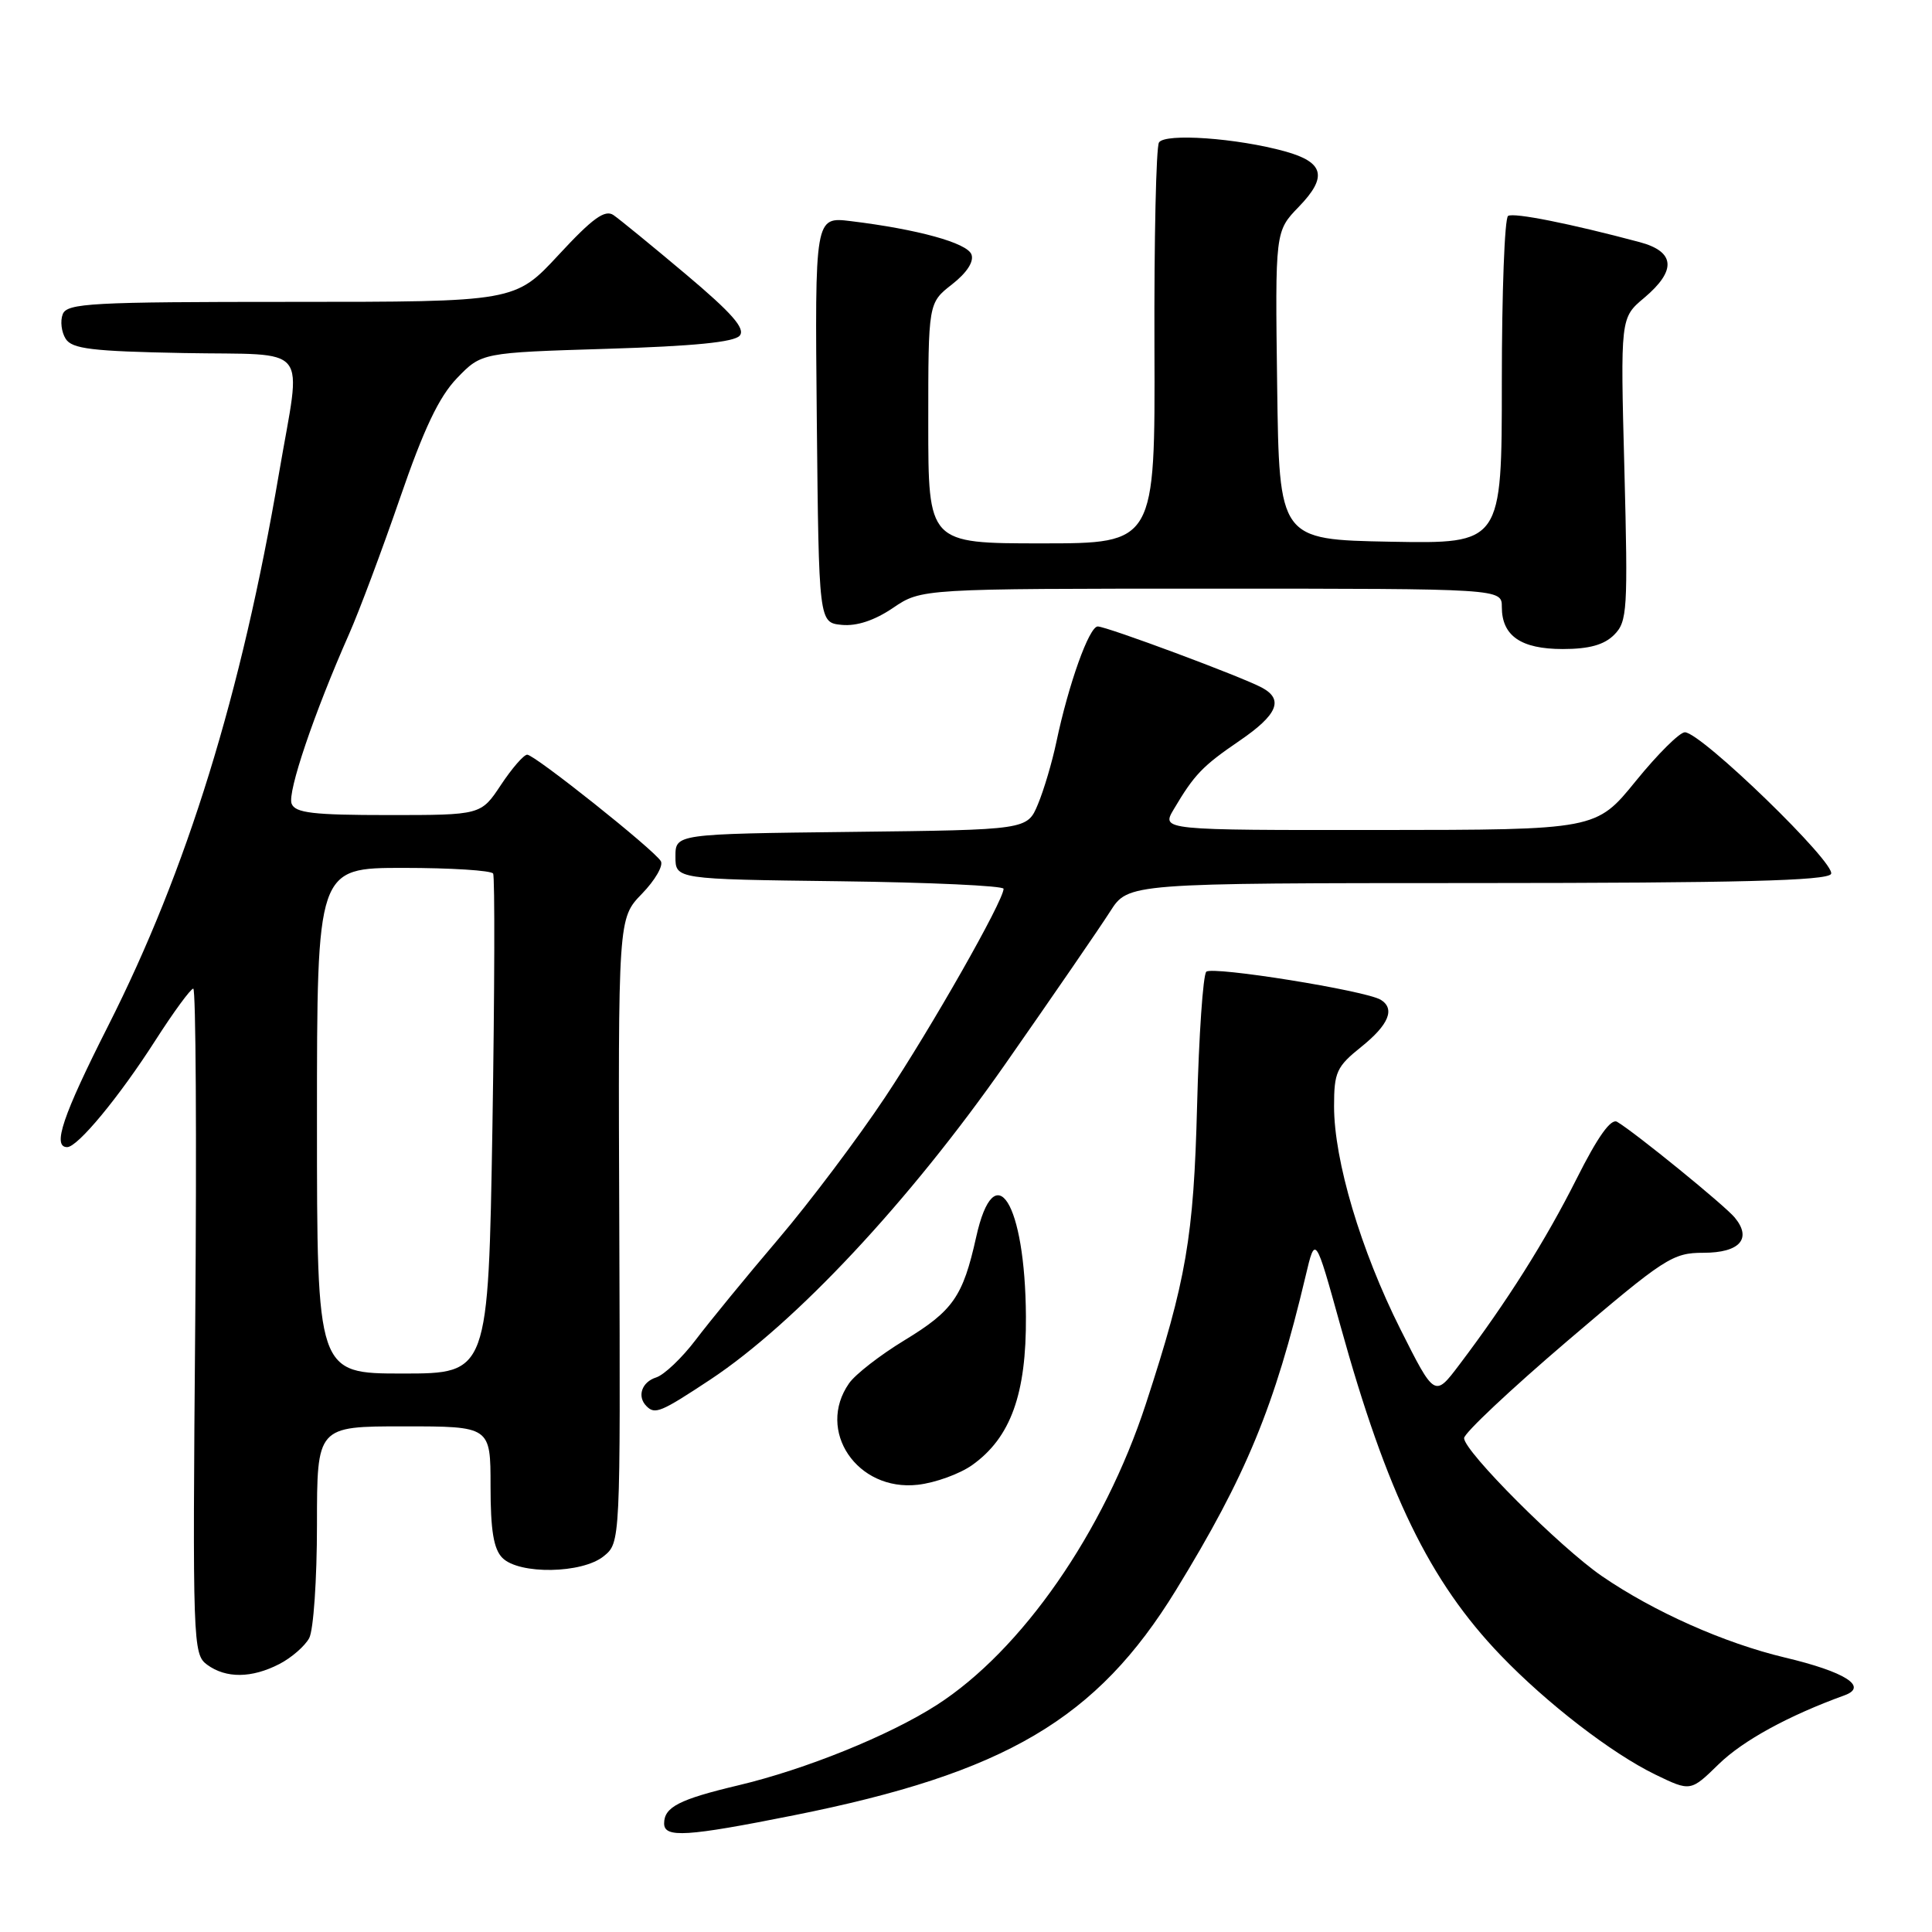 <?xml version="1.0" encoding="UTF-8" standalone="no"?>
<!DOCTYPE svg PUBLIC "-//W3C//DTD SVG 1.1//EN" "http://www.w3.org/Graphics/SVG/1.1/DTD/svg11.dtd" >
<svg xmlns="http://www.w3.org/2000/svg" xmlns:xlink="http://www.w3.org/1999/xlink" version="1.1" viewBox="0 0 256 256">
 <g >
 <path fill="currentColor"
d=" M 105.17 240.54 C 133.21 234.94 145.33 227.80 155.82 210.70 C 165.13 195.52 168.89 186.40 173.00 169.08 C 174.28 163.65 174.28 163.65 177.59 175.58 C 183.77 197.89 189.42 209.52 198.85 219.34 C 204.96 225.70 213.54 232.32 219.34 235.14 C 224.01 237.40 224.01 237.40 227.75 233.75 C 230.97 230.62 236.96 227.34 244.43 224.63 C 247.57 223.48 244.47 221.52 236.50 219.63 C 228.45 217.71 219.14 213.56 212.27 208.85 C 206.70 205.02 194.00 192.31 194.00 190.56 C 194.00 189.90 200.16 184.11 207.69 177.68 C 220.60 166.67 221.63 166.00 225.72 166.00 C 230.53 166.00 232.18 164.13 229.86 161.33 C 228.53 159.72 216.69 150.08 214.28 148.65 C 213.46 148.16 211.71 150.61 208.90 156.21 C 204.77 164.42 199.70 172.46 193.37 180.83 C 190.10 185.16 190.10 185.16 185.55 176.11 C 180.31 165.66 176.77 153.78 176.77 146.60 C 176.77 142.06 177.10 141.34 180.38 138.71 C 184.02 135.79 184.89 133.67 182.96 132.48 C 181.00 131.26 160.61 127.99 159.84 128.76 C 159.41 129.19 158.86 137.18 158.62 146.52 C 158.17 163.94 157.19 169.63 151.84 186.00 C 146.29 202.99 135.39 218.69 124.11 225.93 C 117.81 229.97 106.72 234.46 97.81 236.57 C 89.98 238.43 88.00 239.45 88.00 241.62 C 88.00 243.56 91.00 243.37 105.17 240.54 Z  M 37.02 220.49 C 38.63 219.66 40.40 218.11 40.97 217.06 C 41.54 216.00 42.00 209.25 42.00 202.07 C 42.00 189.00 42.00 189.00 53.50 189.00 C 65.00 189.00 65.00 189.00 65.00 196.93 C 65.00 202.80 65.41 205.26 66.57 206.43 C 68.80 208.66 77.14 208.52 79.99 206.21 C 82.21 204.41 82.21 204.41 82.06 163.05 C 81.90 121.69 81.90 121.69 85.06 118.43 C 86.80 116.64 87.93 114.69 87.56 114.10 C 86.61 112.55 70.84 100.00 69.86 100.00 C 69.40 100.00 67.84 101.80 66.38 104.00 C 63.73 108.00 63.73 108.00 51.47 108.00 C 41.47 108.00 39.11 107.72 38.64 106.49 C 38.06 104.99 41.62 94.49 46.26 84.00 C 47.60 80.97 50.63 72.88 53.00 66.00 C 56.16 56.82 58.16 52.60 60.55 50.11 C 63.81 46.73 63.81 46.73 80.40 46.22 C 91.89 45.87 97.31 45.34 98.02 44.47 C 98.79 43.54 96.98 41.48 90.90 36.36 C 86.42 32.59 82.09 29.05 81.29 28.50 C 80.16 27.73 78.52 28.91 74.04 33.75 C 68.25 40.00 68.25 40.00 38.59 40.00 C 12.06 40.00 8.87 40.17 8.31 41.64 C 7.96 42.54 8.14 44.00 8.70 44.89 C 9.54 46.23 12.17 46.55 24.36 46.78 C 41.43 47.10 39.95 45.23 36.98 62.65 C 31.99 91.96 24.79 115.27 14.31 135.97 C 8.30 147.85 6.90 152.00 8.90 152.00 C 10.29 152.00 15.78 145.37 20.60 137.84 C 23.01 134.08 25.27 131.00 25.61 131.00 C 25.95 131.00 26.07 150.84 25.87 175.08 C 25.51 217.78 25.56 219.20 27.44 220.58 C 29.95 222.42 33.36 222.38 37.02 220.49 Z  M 128.82 194.13 C 133.92 190.50 136.01 184.71 135.94 174.43 C 135.85 159.32 131.79 152.88 129.34 163.95 C 127.59 171.81 126.29 173.68 119.82 177.61 C 116.63 179.55 113.34 182.10 112.51 183.29 C 108.11 189.57 113.57 197.65 121.61 196.74 C 123.93 196.48 127.17 195.30 128.82 194.13 Z  M 94.14 182.79 C 105.41 175.32 120.48 159.20 133.20 141.00 C 139.54 131.93 145.80 122.82 147.11 120.76 C 149.50 117.02 149.50 117.02 195.69 117.01 C 230.34 117.00 242.07 116.70 242.62 115.81 C 243.42 114.51 225.44 97.07 223.26 97.03 C 222.58 97.01 219.65 99.92 216.76 103.48 C 211.50 109.96 211.50 109.96 182.69 109.98 C 153.89 110.00 153.89 110.00 155.52 107.25 C 158.26 102.62 159.33 101.51 164.25 98.15 C 169.29 94.71 170.14 92.68 167.20 91.11 C 164.50 89.66 146.66 83.02 145.46 83.01 C 144.32 83.00 141.59 90.64 139.97 98.34 C 139.41 101.00 138.31 104.71 137.53 106.57 C 136.12 109.96 136.12 109.96 112.81 110.23 C 89.50 110.50 89.50 110.50 89.50 113.50 C 89.50 116.50 89.50 116.50 111.25 116.77 C 123.21 116.92 132.99 117.37 132.98 117.77 C 132.95 119.40 123.44 136.13 117.28 145.39 C 113.67 150.82 107.29 159.30 103.11 164.21 C 98.92 169.13 94.01 175.13 92.19 177.53 C 90.37 179.93 88.01 182.18 86.94 182.52 C 85.02 183.13 84.38 185.05 85.67 186.33 C 86.79 187.46 87.56 187.14 94.14 182.79 Z  M 213.88 84.12 C 215.63 82.37 215.72 80.87 215.24 62.18 C 214.71 42.11 214.71 42.11 217.86 39.47 C 222.18 35.83 221.98 33.34 217.25 32.08 C 208.07 29.63 200.59 28.14 199.83 28.61 C 199.37 28.89 199.00 38.78 199.00 50.59 C 199.00 72.05 199.00 72.05 184.25 71.78 C 169.50 71.50 169.50 71.50 169.23 51.07 C 168.96 30.64 168.96 30.64 172.11 27.39 C 175.93 23.44 175.45 21.50 170.31 20.07 C 163.91 18.29 154.35 17.62 153.57 18.88 C 153.19 19.50 152.92 31.71 152.97 46.01 C 153.06 72.00 153.06 72.00 138.03 72.00 C 123.00 72.00 123.00 72.00 123.00 56.07 C 123.00 40.14 123.00 40.14 126.15 37.68 C 128.13 36.13 129.08 34.65 128.72 33.71 C 128.13 32.18 121.59 30.38 112.73 29.30 C 107.97 28.72 107.97 28.72 108.23 55.61 C 108.50 82.50 108.50 82.50 111.54 82.80 C 113.53 82.99 115.88 82.21 118.33 80.55 C 122.09 78.00 122.09 78.00 160.54 78.00 C 199.00 78.00 199.00 78.00 199.00 80.43 C 199.00 84.25 201.53 86.00 207.07 86.00 C 210.56 86.00 212.55 85.45 213.88 84.12 Z  M 42.00 148.50 C 42.00 115.00 42.00 115.00 53.44 115.00 C 59.73 115.00 65.09 115.34 65.34 115.75 C 65.58 116.16 65.54 131.24 65.25 149.25 C 64.70 182.00 64.70 182.00 53.35 182.00 C 42.00 182.00 42.00 182.00 42.00 148.50 Z "/>
</g>
</svg>